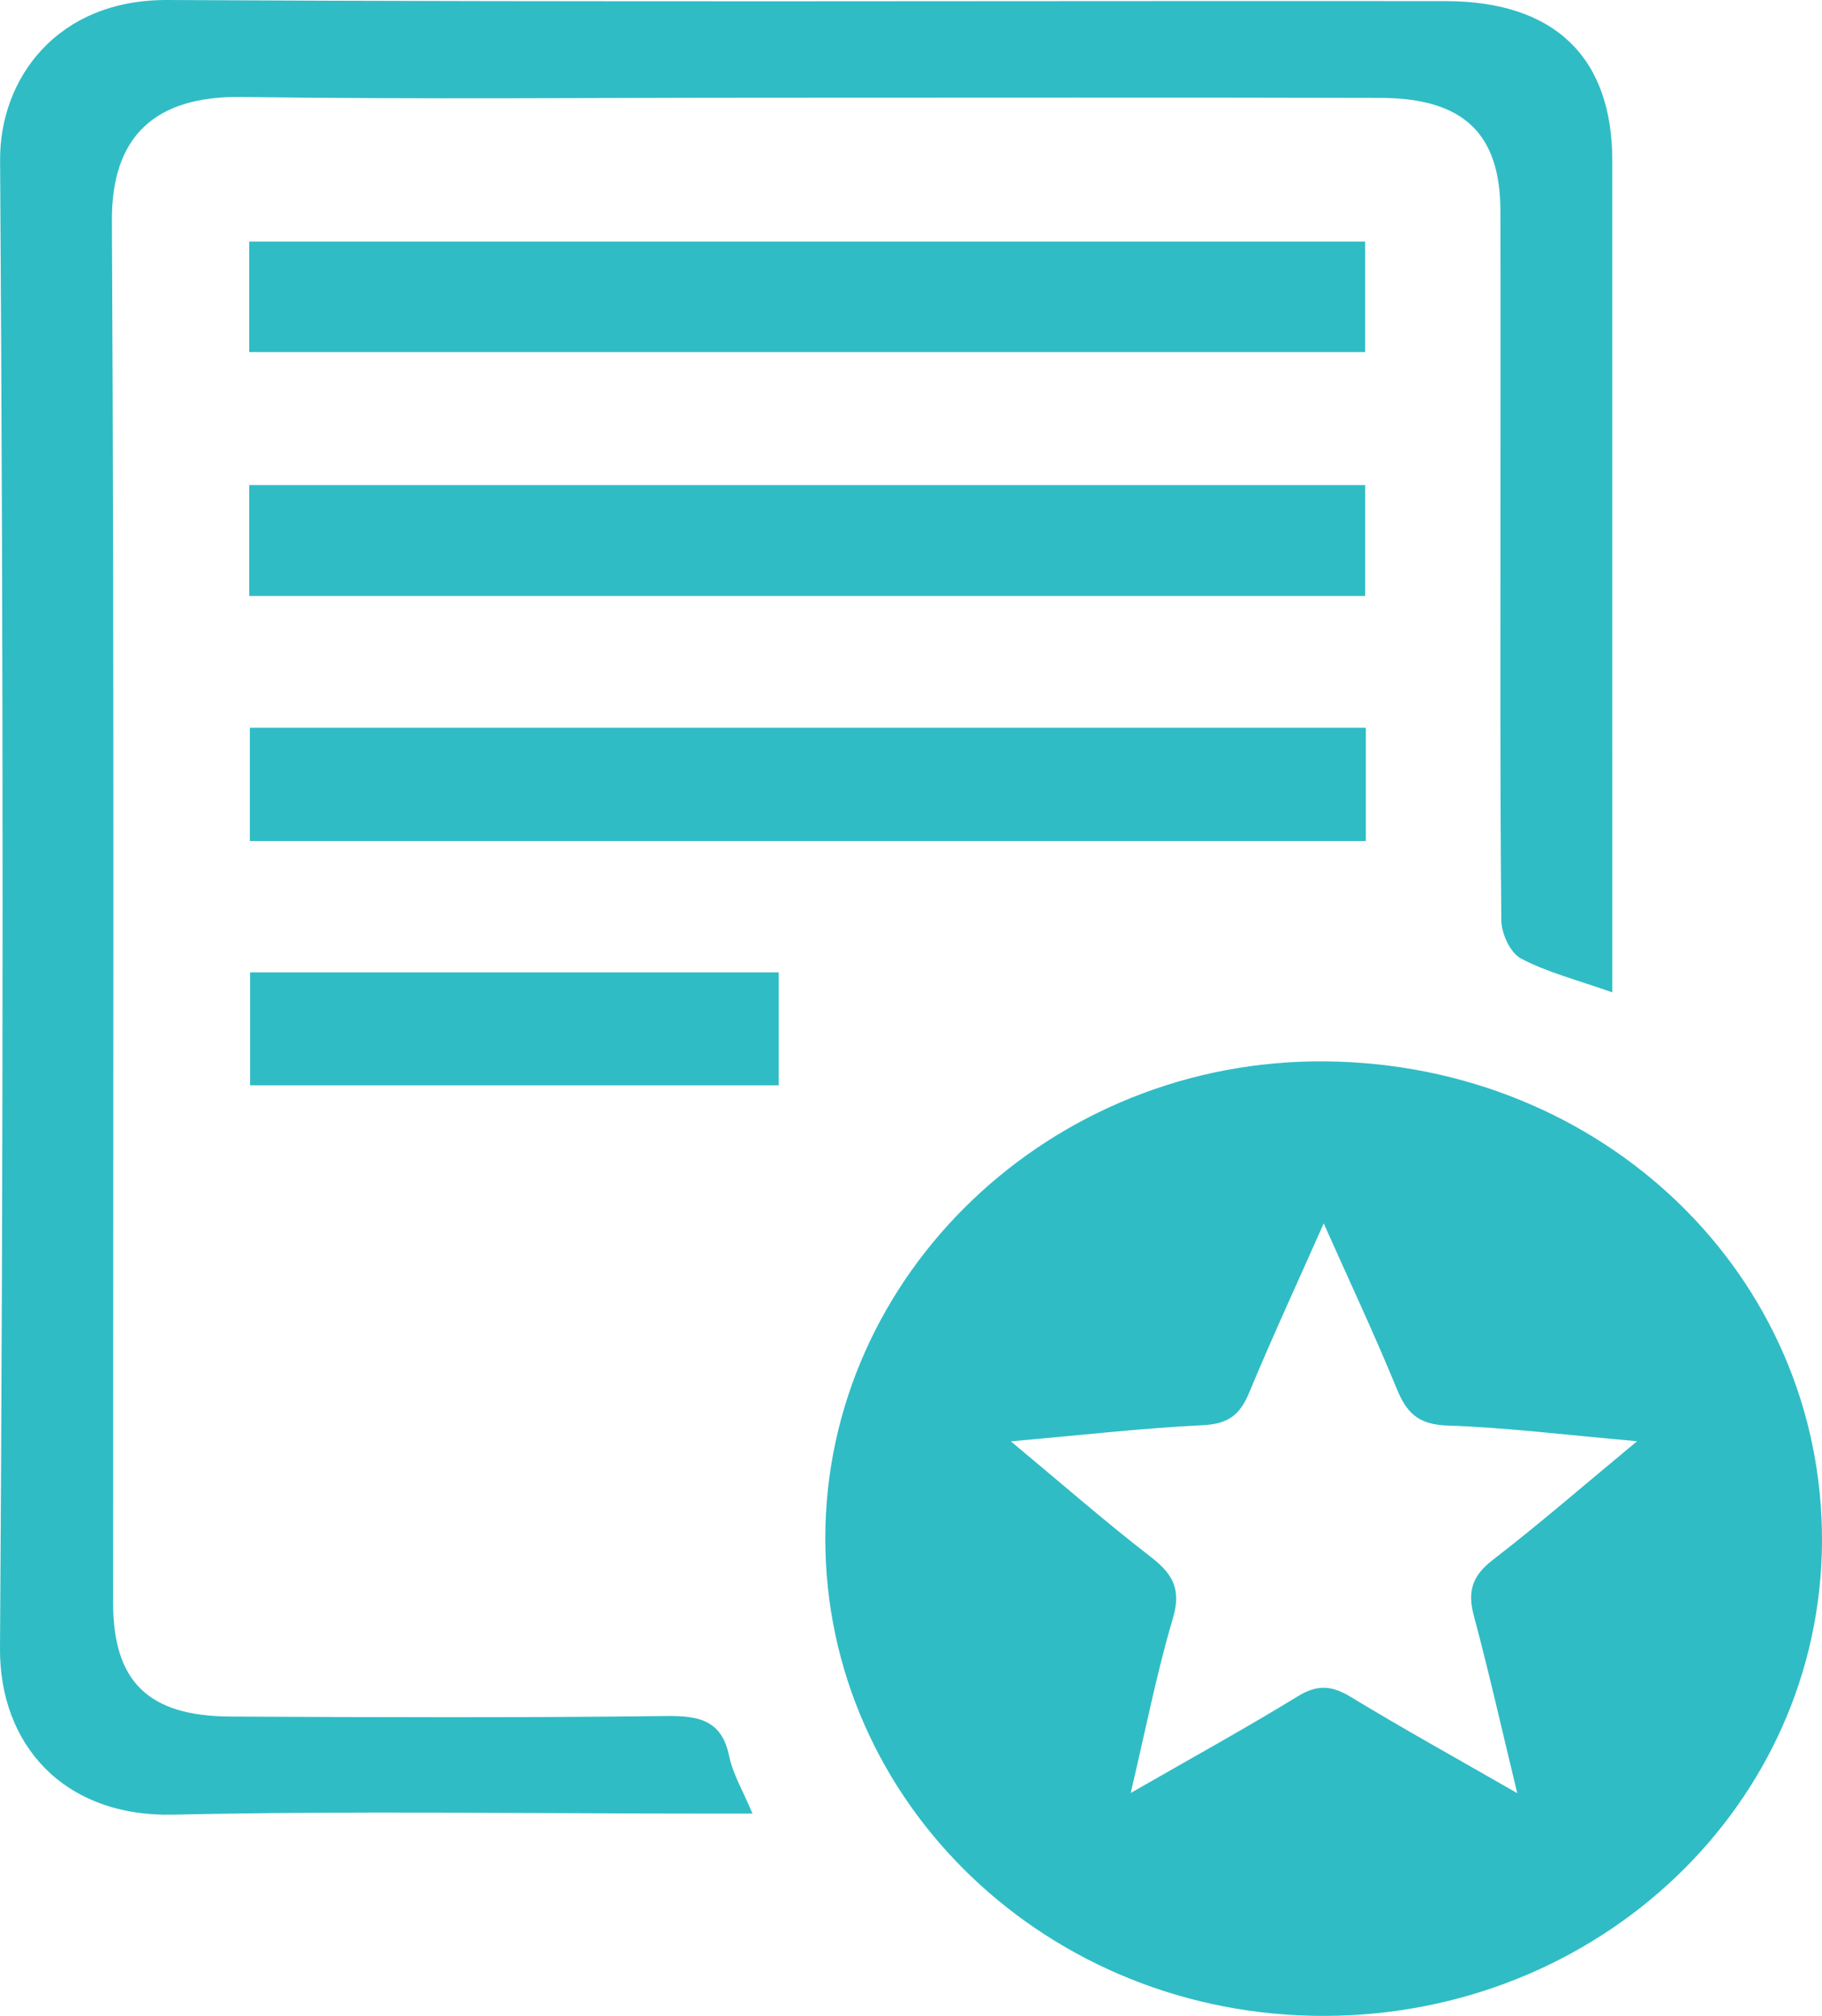 <svg xmlns="http://www.w3.org/2000/svg" viewBox="0 0 1369.164 1514.773">
  <g>
    <path d="M936.049,1350.846c.1-198.377,169.834-360.232,375.751-358.317,209.071,1.944,373.9,161.175,373.232,360.551-.663,197.452-167.3,356.35-374.073,356.693C1103.561,1710.116,935.944,1549.645,936.049,1350.846Zm610.027-72.9c-53.54-4.693-97.989-10.282-142.588-11.781-22.117-.743-30.707-9.809-37.991-27.6-16.527-40.363-35.146-79.942-54.9-124.287-20.1,45.308-38.914,86.017-56.1,127.346-6.631,15.944-15.144,23.306-34.3,24.249-46.107,2.269-92.052,7.523-144.716,12.158,38.24,31.806,70.946,60.46,105.4,87.042,16.772,12.94,22.662,24.68,16.394,45.848-12.209,41.229-20.438,83.537-31.719,131.344,46.059-26.464,86.4-48.647,125.526-72.632,14.755-9.044,25.494-8.236,39.791.44,39.119,23.739,79.244,45.962,125.155,72.338-11.828-48.855-21.37-91.318-32.634-133.359-4.771-17.807-1.535-29.747,14.057-41.765C1472.692,1340.123,1506.235,1310.948,1546.075,1277.946Z" transform="translate(-315.871 -195)" fill="#30bcc5"/>
    <path d="M1527.455,940.678c-26.6-9.43-48.966-15.048-68.584-25.423-8.167-4.319-14.7-18.74-14.8-28.631-1.043-106.478-.653-212.969-.654-319.456,0-71.308.13-142.617-.04-213.925-.139-57.935-27.823-84.511-90.122-84.68-153.091-.417-306.185-.144-459.277-.146-132.216,0-264.452,1.284-396.641-.544-65.159-.9-97.709,29.744-97.372,92.869,1.845,346.075.868,692.163.891,1038.247,0,59.423,26.106,85.527,88.136,85.844,109.349.559,218.713.925,328.047-.393,25.277-.3,41.347,3.932,46.76,30.079,2.785,13.454,10.345,26,17.525,43.226h-32.8c-134.2,0-268.463-2.2-402.594.809-81.995,1.839-130.566-52.454-130.063-125.142q3.869-559.033.07-1118.1C315.578,254.538,358.327,194.538,441.9,195c320.092,1.78,640.2.533,960.3.842,81.925.079,125.233,42.214,125.247,119.832q.052,295.217.009,590.434C1527.455,916.362,1527.455,926.614,1527.455,940.678Z" transform="translate(-315.871 -195)" fill="#30bcc5"/>
    <path d="M503.64,826.965V741.828h838.593v85.138Z" transform="translate(-315.871 -195)" fill="#30bcc5"/>
    <path d="M503.155,459.528V376.517h838.572v83.011Z" transform="translate(-315.871 -195)" fill="#30bcc5"/>
    <path d="M503.168,642.825V559.491h838.568v83.334Z" transform="translate(-315.871 -195)" fill="#30bcc5"/>
    <path d="M901.064,925.651v84.891H503.8V925.651Z" transform="translate(-315.871 -195)" fill="#30bcc5"/>
  </g>
</svg>
